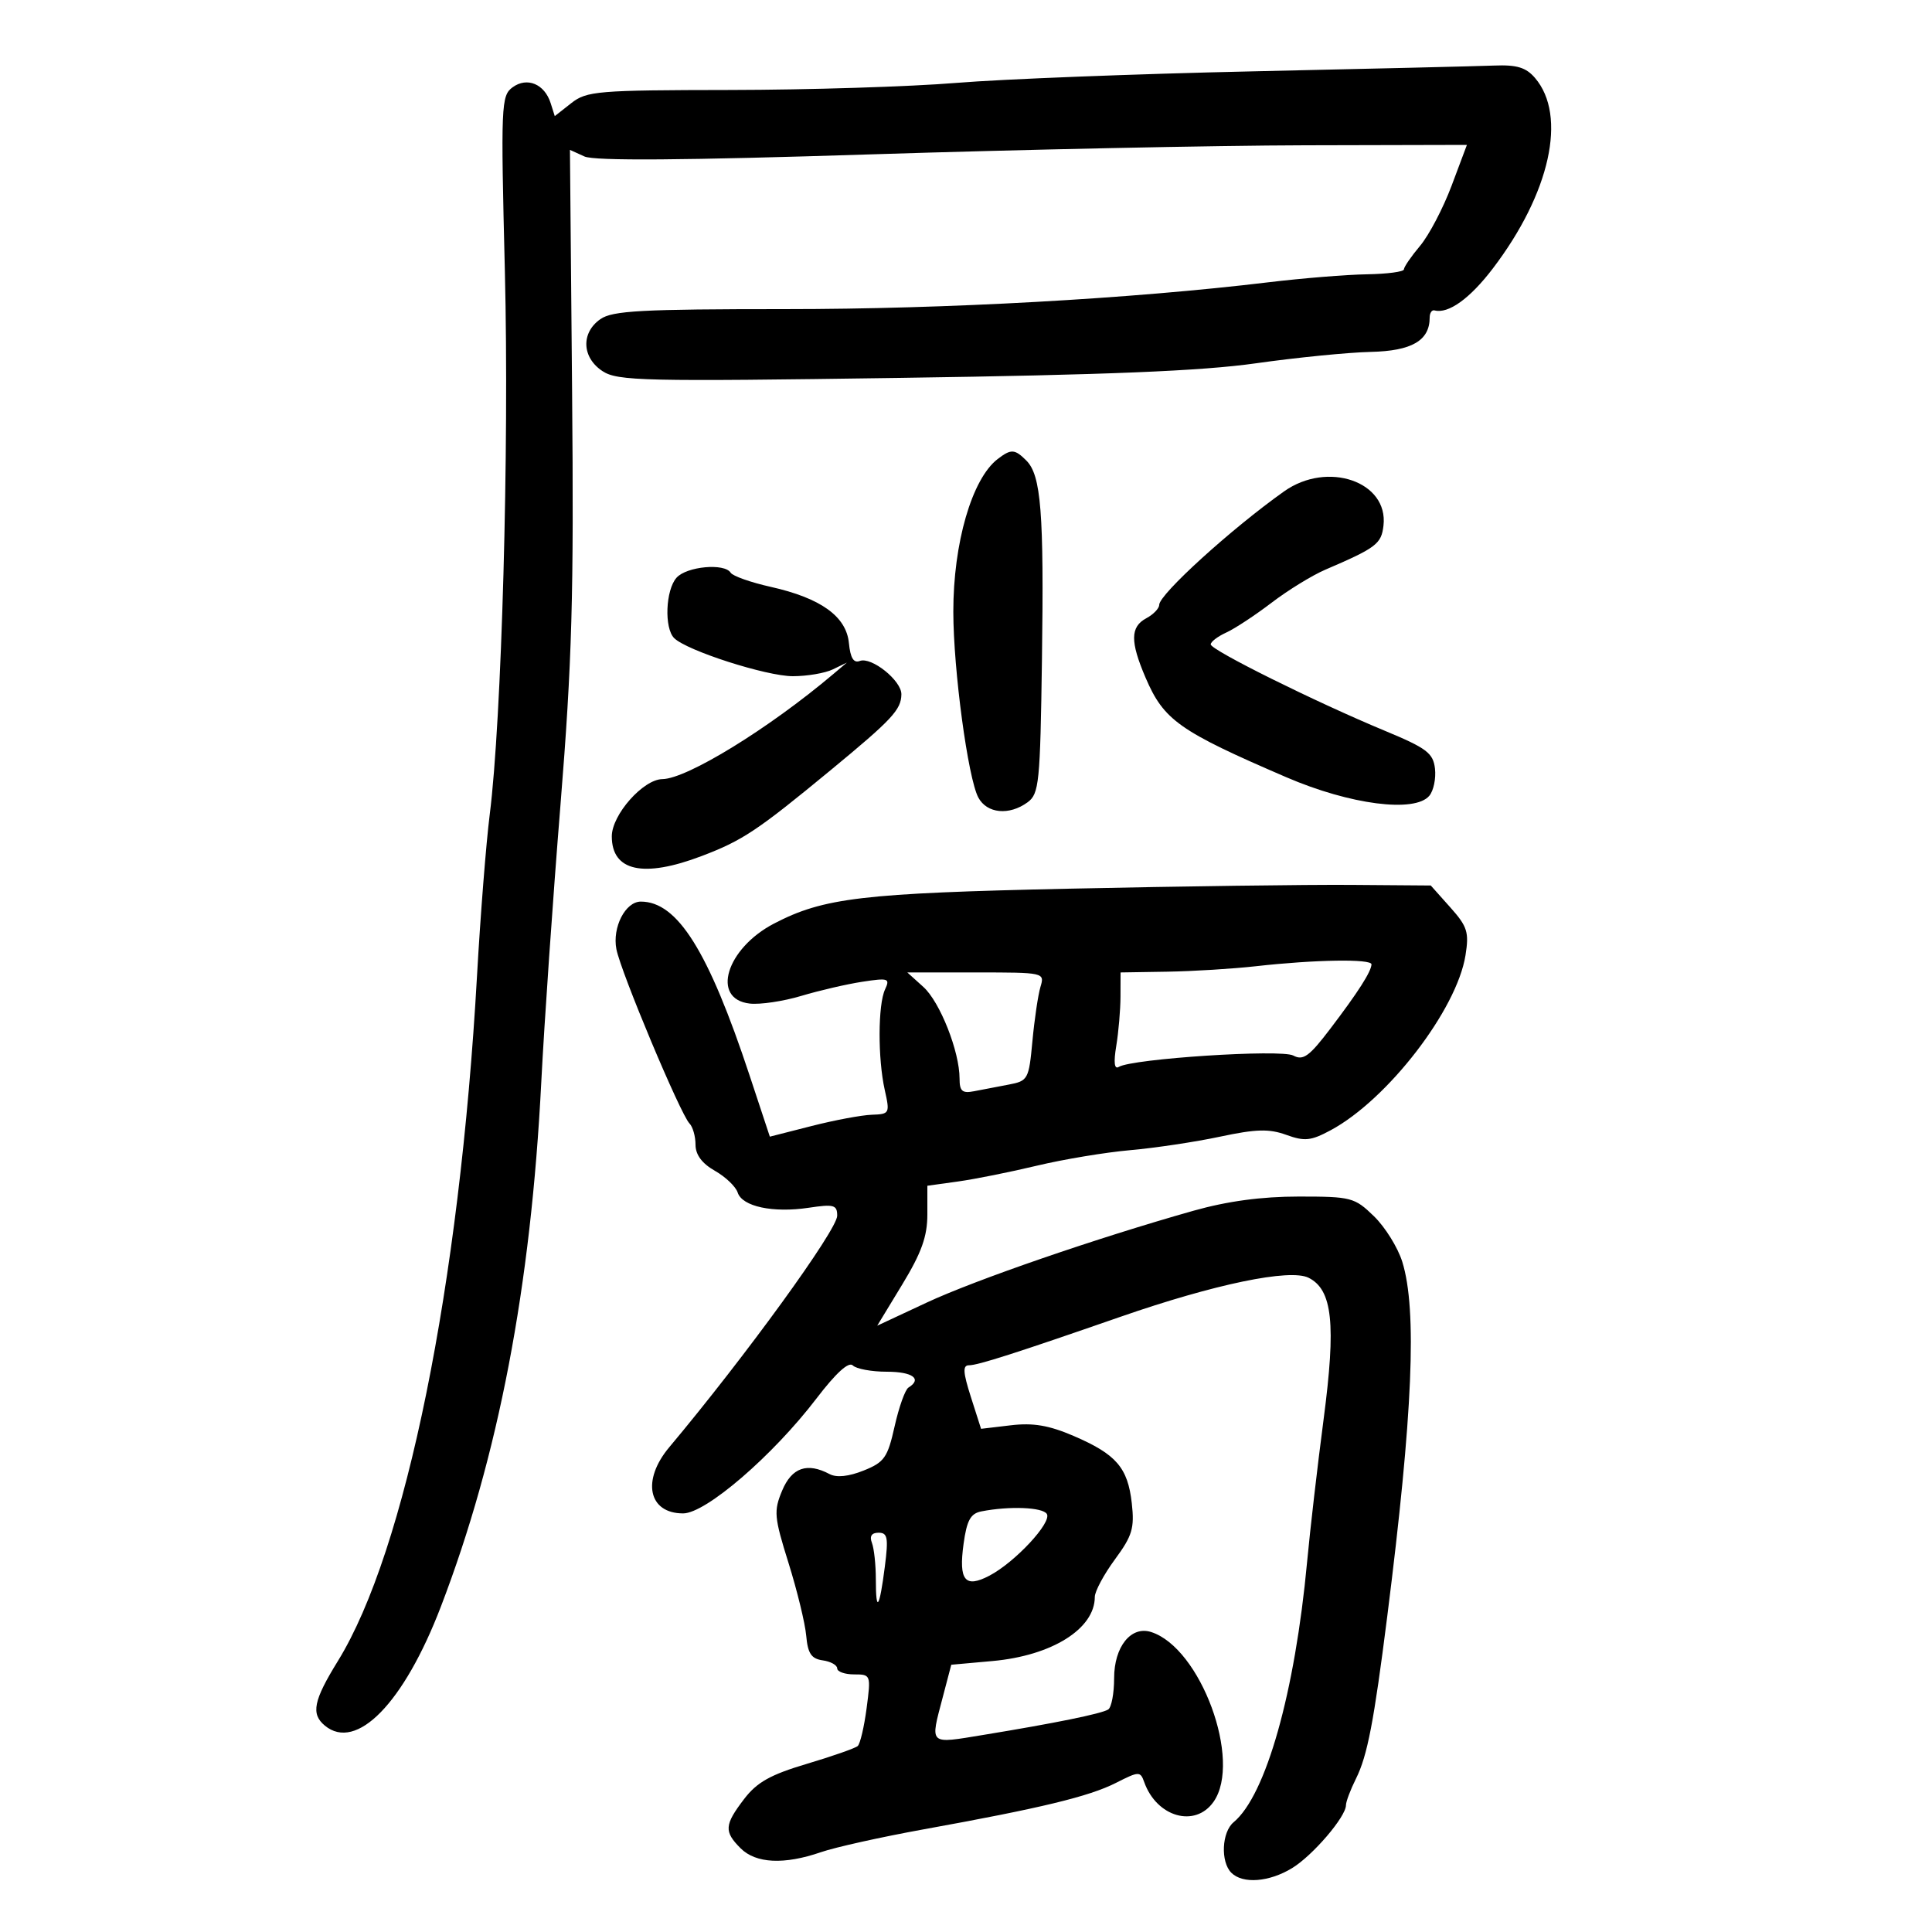 <svg xmlns="http://www.w3.org/2000/svg" width="300" height="300" viewBox="0 0 300 300" version="1.1">
	<path d="M 194.500 11.080 C 176.350 11.477, 155.650 12.283, 148.500 12.872 C 141.350 13.460, 125.548 13.955, 113.385 13.971 C 92.751 13.998, 91.098 14.135, 88.707 16.016 L 86.145 18.031 85.505 16.015 C 84.561 13.040, 81.845 11.909, 79.597 13.553 C 77.814 14.857, 77.755 16.257, 78.398 42.212 C 79.080 69.781, 77.906 111.783, 76.042 126.500 C 75.484 130.900, 74.598 142.156, 74.071 151.514 C 71.365 199.599, 62.982 240.886, 52.466 257.925 C 48.673 264.070, 48.255 266.137, 50.440 267.950 C 55.340 272.017, 62.708 264.470, 68.450 249.500 C 77.393 226.190, 82.437 199.840, 84.051 168 C 84.512 158.925, 85.852 139.575, 87.029 125 C 88.832 102.690, 89.118 92.553, 88.835 60.885 L 88.500 23.270 90.749 24.295 C 92.297 25.001, 106.158 24.899, 135.249 23.969 C 158.487 23.227, 188.813 22.592, 202.641 22.560 L 227.782 22.500 225.400 28.845 C 224.090 32.334, 221.889 36.531, 220.509 38.172 C 219.129 39.812, 218 41.456, 218 41.827 C 218 42.197, 215.412 42.542, 212.250 42.593 C 209.088 42.644, 202.225 43.201, 197 43.829 C 175.566 46.410, 146.984 47.998, 121.973 47.999 C 99.583 48, 95.098 48.243, 93.223 49.557 C 90.187 51.683, 90.349 55.527, 93.562 57.632 C 95.899 59.164, 99.940 59.255, 139.812 58.677 C 171.864 58.213, 186.563 57.610, 195 56.415 C 201.325 55.520, 209.349 54.722, 212.831 54.643 C 219.227 54.499, 222 52.885, 222 49.309 C 222 48.589, 222.338 48.089, 222.750 48.198 C 224.901 48.766, 228.235 46.374, 231.790 41.712 C 240.703 30.023, 243.377 17.967, 238.358 12.105 C 236.961 10.474, 235.536 10.040, 232.028 10.179 C 229.537 10.278, 212.650 10.683, 194.500 11.080 M 154.913 71.282 C 150.919 74.348, 148.021 84.339, 148.031 95 C 148.040 104.014, 150.305 120.832, 151.914 123.839 C 153.248 126.332, 156.704 126.668, 159.559 124.582 C 161.355 123.269, 161.522 121.610, 161.795 102.332 C 162.116 79.570, 161.663 73.806, 159.369 71.512 C 157.567 69.710, 156.999 69.681, 154.913 71.282 M 199.395 76.299 C 191.208 82.103, 180 92.288, 180 93.925 C 180 94.477, 179.100 95.411, 178 96 C 175.505 97.335, 175.477 99.613, 177.885 105.231 C 180.719 111.842, 183.075 113.509, 199.755 120.696 C 209.633 124.952, 219.715 126.254, 221.950 123.560 C 222.607 122.769, 222.999 120.873, 222.822 119.347 C 222.541 116.929, 221.538 116.173, 215 113.459 C 204.252 108.995, 188 100.931, 188 100.061 C 188 99.654, 189.084 98.827, 190.409 98.223 C 191.734 97.620, 194.902 95.535, 197.449 93.591 C 199.996 91.647, 203.749 89.339, 205.790 88.463 C 213.709 85.063, 214.497 84.466, 214.826 81.614 C 215.617 74.781, 206.141 71.517, 199.395 76.299 M 105.050 89.710 C 103.352 91.623, 103.120 97.520, 104.681 99.081 C 106.626 101.026, 118.999 105, 123.111 105 C 125.322 105, 128.114 104.525, 129.316 103.944 L 131.500 102.887 129.363 104.694 C 119.383 113.128, 106.679 120.934, 102.856 120.980 C 99.868 121.016, 95 126.523, 95 129.866 C 95 135.289, 99.902 136.366, 108.943 132.930 C 115.306 130.512, 117.588 128.993, 129 119.576 C 138.537 111.707, 139.923 110.222, 139.968 107.823 C 140.008 105.700, 135.322 101.939, 133.506 102.636 C 132.552 103.002, 132.042 102.163, 131.819 99.862 C 131.418 95.715, 127.452 92.867, 119.649 91.121 C 116.561 90.430, 113.775 89.445, 113.458 88.932 C 112.513 87.403, 106.612 87.949, 105.050 89.710 M 166 137.995 C 133.894 138.692, 127.897 139.400, 120.199 143.405 C 112.757 147.278, 110.366 155.143, 116.421 155.833 C 118.028 156.016, 121.628 155.481, 124.421 154.643 C 127.215 153.806, 131.480 152.817, 133.900 152.447 C 137.949 151.827, 138.231 151.922, 137.430 153.637 C 136.320 156.009, 136.296 164.381, 137.384 169.250 C 138.199 172.892, 138.141 173.003, 135.361 173.098 C 133.788 173.152, 129.584 173.939, 126.020 174.848 L 119.541 176.500 116.387 166.967 C 110.002 147.669, 105.202 140, 99.510 140 C 97.106 140, 95.052 144.003, 95.715 147.395 C 96.417 150.984, 105.665 173.035, 107.062 174.450 C 107.578 174.972, 108 176.456, 108 177.747 C 108 179.309, 109.003 180.662, 111.003 181.797 C 112.654 182.733, 114.249 184.256, 114.548 185.181 C 115.250 187.355, 120.022 188.374, 125.592 187.538 C 129.486 186.954, 130 187.099, 130 188.775 C 130 190.977, 115.768 210.596, 103.918 224.730 C 99.605 229.874, 100.681 235, 106.075 235 C 109.598 235, 119.987 226.049, 126.771 217.170 C 129.812 213.189, 131.789 211.389, 132.424 212.024 C 132.961 212.561, 135.335 213, 137.700 213 C 141.705 213, 143.237 214.118, 141.068 215.458 C 140.555 215.775, 139.588 218.480, 138.919 221.469 C 137.830 226.338, 137.328 227.055, 134.102 228.347 C 131.778 229.278, 129.903 229.472, 128.816 228.895 C 125.340 227.048, 122.948 227.881, 121.452 231.459 C 120.124 234.638, 120.205 235.551, 122.444 242.709 C 123.784 246.994, 125.020 252.075, 125.190 254 C 125.434 256.752, 125.981 257.568, 127.750 257.820 C 128.988 257.995, 130 258.558, 130 259.070 C 130 259.581, 131.183 260, 132.629 260 C 135.221 260, 135.248 260.073, 134.567 265.250 C 134.187 268.137, 133.567 270.779, 133.188 271.120 C 132.810 271.461, 129.254 272.707, 125.288 273.888 C 119.618 275.575, 117.533 276.746, 115.538 279.362 C 112.477 283.375, 112.404 284.404, 115 287 C 117.362 289.362, 121.765 289.576, 127.467 287.607 C 129.685 286.840, 136.900 285.237, 143.500 284.044 C 161.641 280.765, 169.117 278.958, 173.270 276.852 C 176.857 275.032, 177.070 275.025, 177.672 276.720 C 179.605 282.164, 185.583 283.861, 188.443 279.777 C 192.897 273.420, 186.432 255.859, 178.739 253.417 C 175.620 252.427, 173 255.704, 173 260.596 C 173 262.953, 172.585 265.139, 172.077 265.452 C 171.013 266.110, 163.850 267.568, 152.750 269.387 C 144.112 270.803, 144.411 271.080, 146.401 263.500 L 147.714 258.500 154.107 257.925 C 163.340 257.094, 170 252.924, 170 247.974 C 170 247.105, 171.406 244.482, 173.124 242.146 C 175.828 238.470, 176.180 237.293, 175.743 233.408 C 175.121 227.890, 173.330 225.819, 166.725 222.977 C 162.882 221.324, 160.432 220.907, 156.966 221.318 L 152.339 221.866 150.761 216.933 C 149.531 213.086, 149.465 212, 150.462 212 C 151.849 212, 157.707 210.125, 174 204.466 C 188.602 199.394, 200.301 196.967, 203.193 198.409 C 206.913 200.264, 207.477 205.559, 205.531 220.370 C 204.582 227.592, 203.429 237.550, 202.969 242.500 C 201.080 262.819, 196.575 278.788, 191.558 282.952 C 189.711 284.484, 189.501 289.101, 191.200 290.800 C 192.968 292.568, 197.069 292.255, 200.634 290.081 C 203.846 288.123, 209 282.103, 209 280.309 C 209 279.758, 209.699 277.905, 210.554 276.192 C 212.324 272.644, 213.344 267.356, 215.410 251 C 219.380 219.589, 220.067 203.406, 217.750 195.942 C 217.063 193.727, 215.082 190.539, 213.349 188.858 C 210.335 185.932, 209.829 185.800, 201.664 185.800 C 195.893 185.800, 190.598 186.514, 185.315 188.005 C 170.346 192.230, 151.449 198.738, 143.857 202.283 L 136.214 205.852 140.107 199.444 C 143.090 194.534, 144 191.994, 144 188.579 L 144 184.123 148.750 183.463 C 151.363 183.101, 156.875 181.996, 161 181.008 C 165.125 180.021, 171.650 178.936, 175.500 178.597 C 179.350 178.259, 185.630 177.315, 189.455 176.500 C 195.043 175.310, 197.063 175.255, 199.734 176.221 C 202.589 177.253, 203.565 177.150, 206.640 175.495 C 215.470 170.740, 226.209 156.802, 227.561 148.341 C 228.136 144.751, 227.855 143.869, 225.191 140.885 L 222.169 137.500 209.834 137.406 C 203.051 137.354, 183.325 137.619, 166 137.995 M 195 150.036 C 191.425 150.437, 185.238 150.819, 181.250 150.883 L 174 151 173.989 154.750 C 173.983 156.813, 173.688 160.257, 173.333 162.405 C 172.903 165.009, 173.036 166.096, 173.731 165.666 C 175.794 164.392, 198.919 162.887, 200.819 163.903 C 202.358 164.727, 203.297 164.046, 206.579 159.728 C 210.889 154.057, 212.910 150.899, 212.965 149.750 C 213.006 148.865, 204.164 149.005, 195 150.036 M 143.379 153.250 C 145.960 155.582, 149 163.276, 149 167.478 C 149 169.438, 149.418 169.804, 151.250 169.446 C 152.488 169.205, 154.904 168.742, 156.620 168.417 C 159.630 167.847, 159.760 167.608, 160.314 161.663 C 160.630 158.273, 161.191 154.488, 161.561 153.250 C 162.229 151.015, 162.161 151, 151.561 151 L 140.888 151 143.379 153.250 M 152.379 234.689 C 150.704 235.018, 150.124 236.082, 149.621 239.745 C 148.843 245.425, 149.845 246.655, 153.635 244.670 C 157.607 242.591, 163.366 236.402, 162.553 235.086 C 161.904 234.036, 156.734 233.834, 152.379 234.689 M 135.393 239.582 C 135.727 240.452, 136 243.002, 136 245.248 C 136 250.596, 136.565 249.789, 137.399 243.250 C 137.970 238.777, 137.826 238, 136.427 238 C 135.342 238, 134.991 238.535, 135.393 239.582" stroke="none" fill="black" fill-rule="evenodd"/>
</svg>